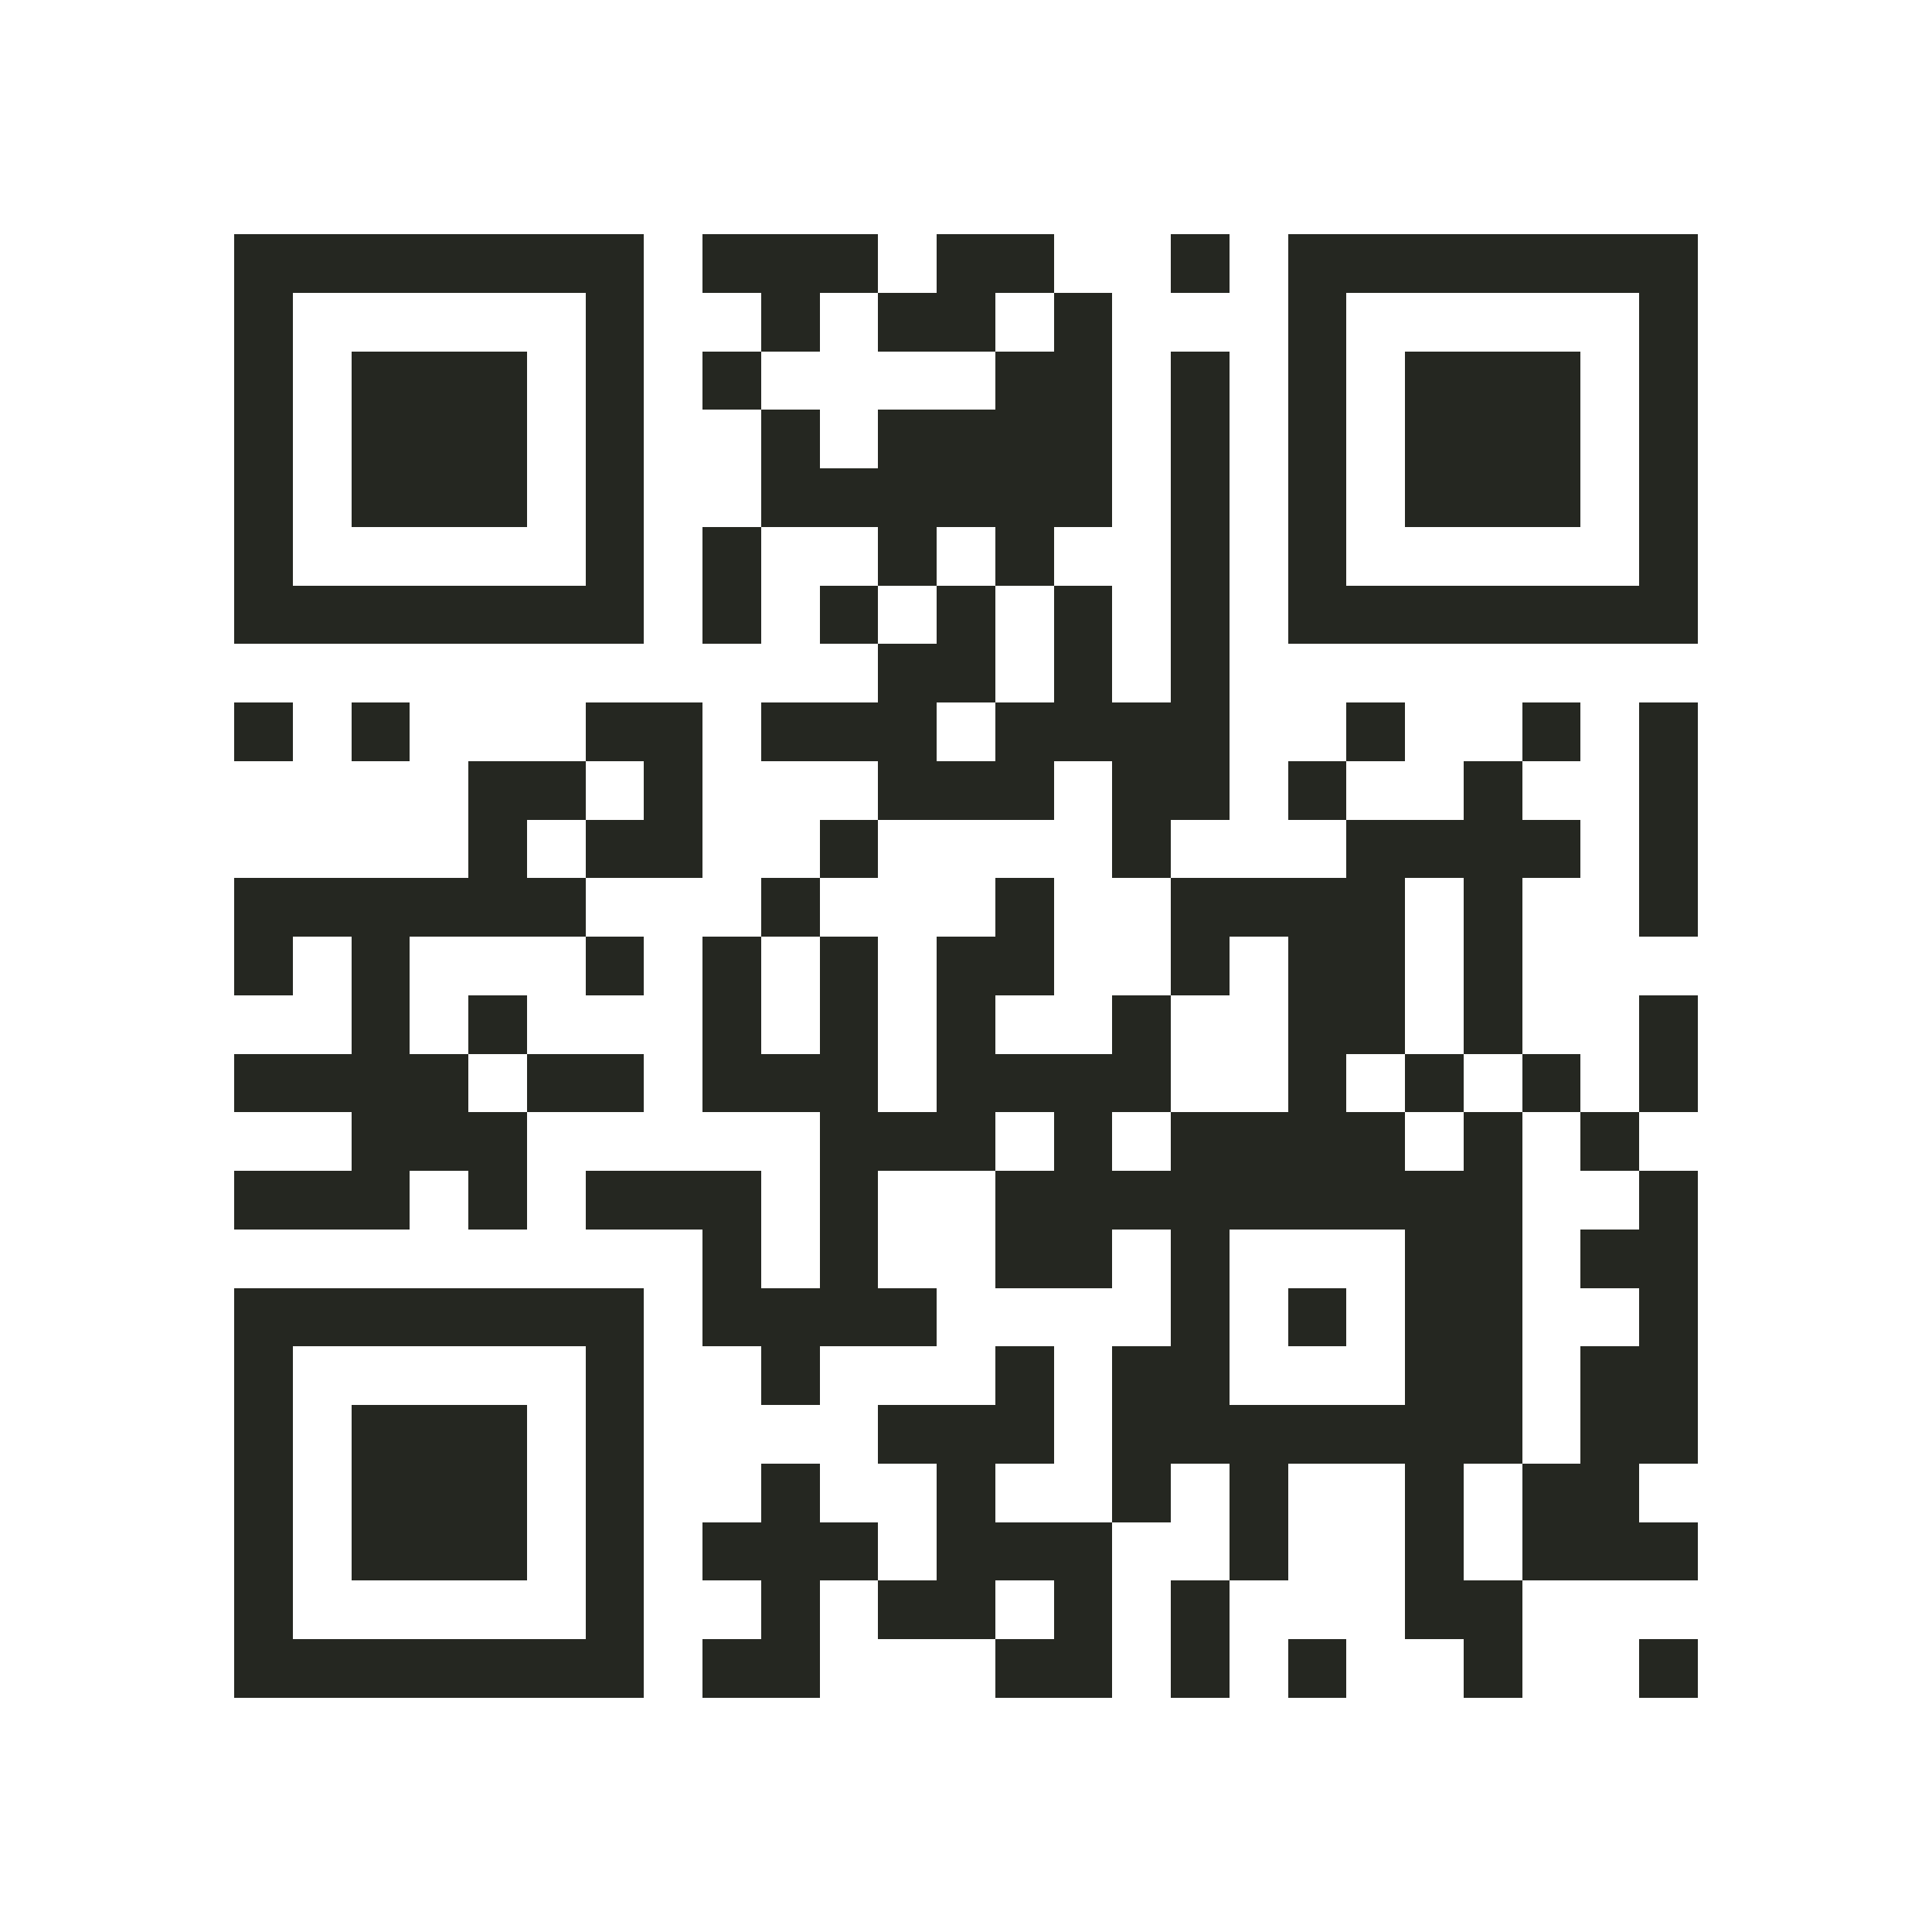 <?xml version="1.0" encoding="utf-8"?><!DOCTYPE svg PUBLIC "-//W3C//DTD SVG 1.1//EN" "http://www.w3.org/Graphics/SVG/1.1/DTD/svg11.dtd"><svg xmlns="http://www.w3.org/2000/svg" viewBox="0 0 33 33" shape-rendering="crispEdges"><path fill="#ffffff" d="M0 0h33v33H0z"/><path stroke="#252721" d="M4 4.5h7m1 0h3m1 0h2m2 0h1m1 0h7M4 5.5h1m5 0h1m2 0h1m1 0h2m1 0h1m3 0h1m5 0h1M4 6.5h1m1 0h3m1 0h1m1 0h1m4 0h2m1 0h1m1 0h1m1 0h3m1 0h1M4 7.5h1m1 0h3m1 0h1m2 0h1m1 0h4m1 0h1m1 0h1m1 0h3m1 0h1M4 8.5h1m1 0h3m1 0h1m2 0h6m1 0h1m1 0h1m1 0h3m1 0h1M4 9.5h1m5 0h1m1 0h1m2 0h1m1 0h1m2 0h1m1 0h1m5 0h1M4 10.5h7m1 0h1m1 0h1m1 0h1m1 0h1m1 0h1m1 0h7M15 11.5h2m1 0h1m1 0h1M4 12.5h1m1 0h1m3 0h2m1 0h3m1 0h4m2 0h1m2 0h1m1 0h1M8 13.5h2m1 0h1m3 0h3m1 0h2m1 0h1m2 0h1m2 0h1M8 14.5h1m1 0h2m2 0h1m4 0h1m3 0h4m1 0h1M4 15.5h6m3 0h1m3 0h1m2 0h4m1 0h1m2 0h1M4 16.5h1m1 0h1m3 0h1m1 0h1m1 0h1m1 0h2m2 0h1m1 0h2m1 0h1M6 17.5h1m1 0h1m3 0h1m1 0h1m1 0h1m2 0h1m2 0h2m1 0h1m2 0h1M4 18.5h4m1 0h2m1 0h3m1 0h4m2 0h1m1 0h1m1 0h1m1 0h1M6 19.5h3m5 0h3m1 0h1m1 0h4m1 0h1m1 0h1M4 20.5h3m1 0h1m1 0h3m1 0h1m2 0h9m2 0h1M12 21.5h1m1 0h1m2 0h2m1 0h1m3 0h2m1 0h2M4 22.5h7m1 0h4m4 0h1m1 0h1m1 0h2m2 0h1M4 23.5h1m5 0h1m2 0h1m3 0h1m1 0h2m3 0h2m1 0h2M4 24.5h1m1 0h3m1 0h1m4 0h3m1 0h7m1 0h2M4 25.5h1m1 0h3m1 0h1m2 0h1m2 0h1m2 0h1m1 0h1m2 0h1m1 0h2M4 26.5h1m1 0h3m1 0h1m1 0h3m1 0h3m2 0h1m2 0h1m1 0h3M4 27.5h1m5 0h1m2 0h1m1 0h2m1 0h1m1 0h1m3 0h2M4 28.5h7m1 0h2m3 0h2m1 0h1m1 0h1m2 0h1m2 0h1"/></svg>
